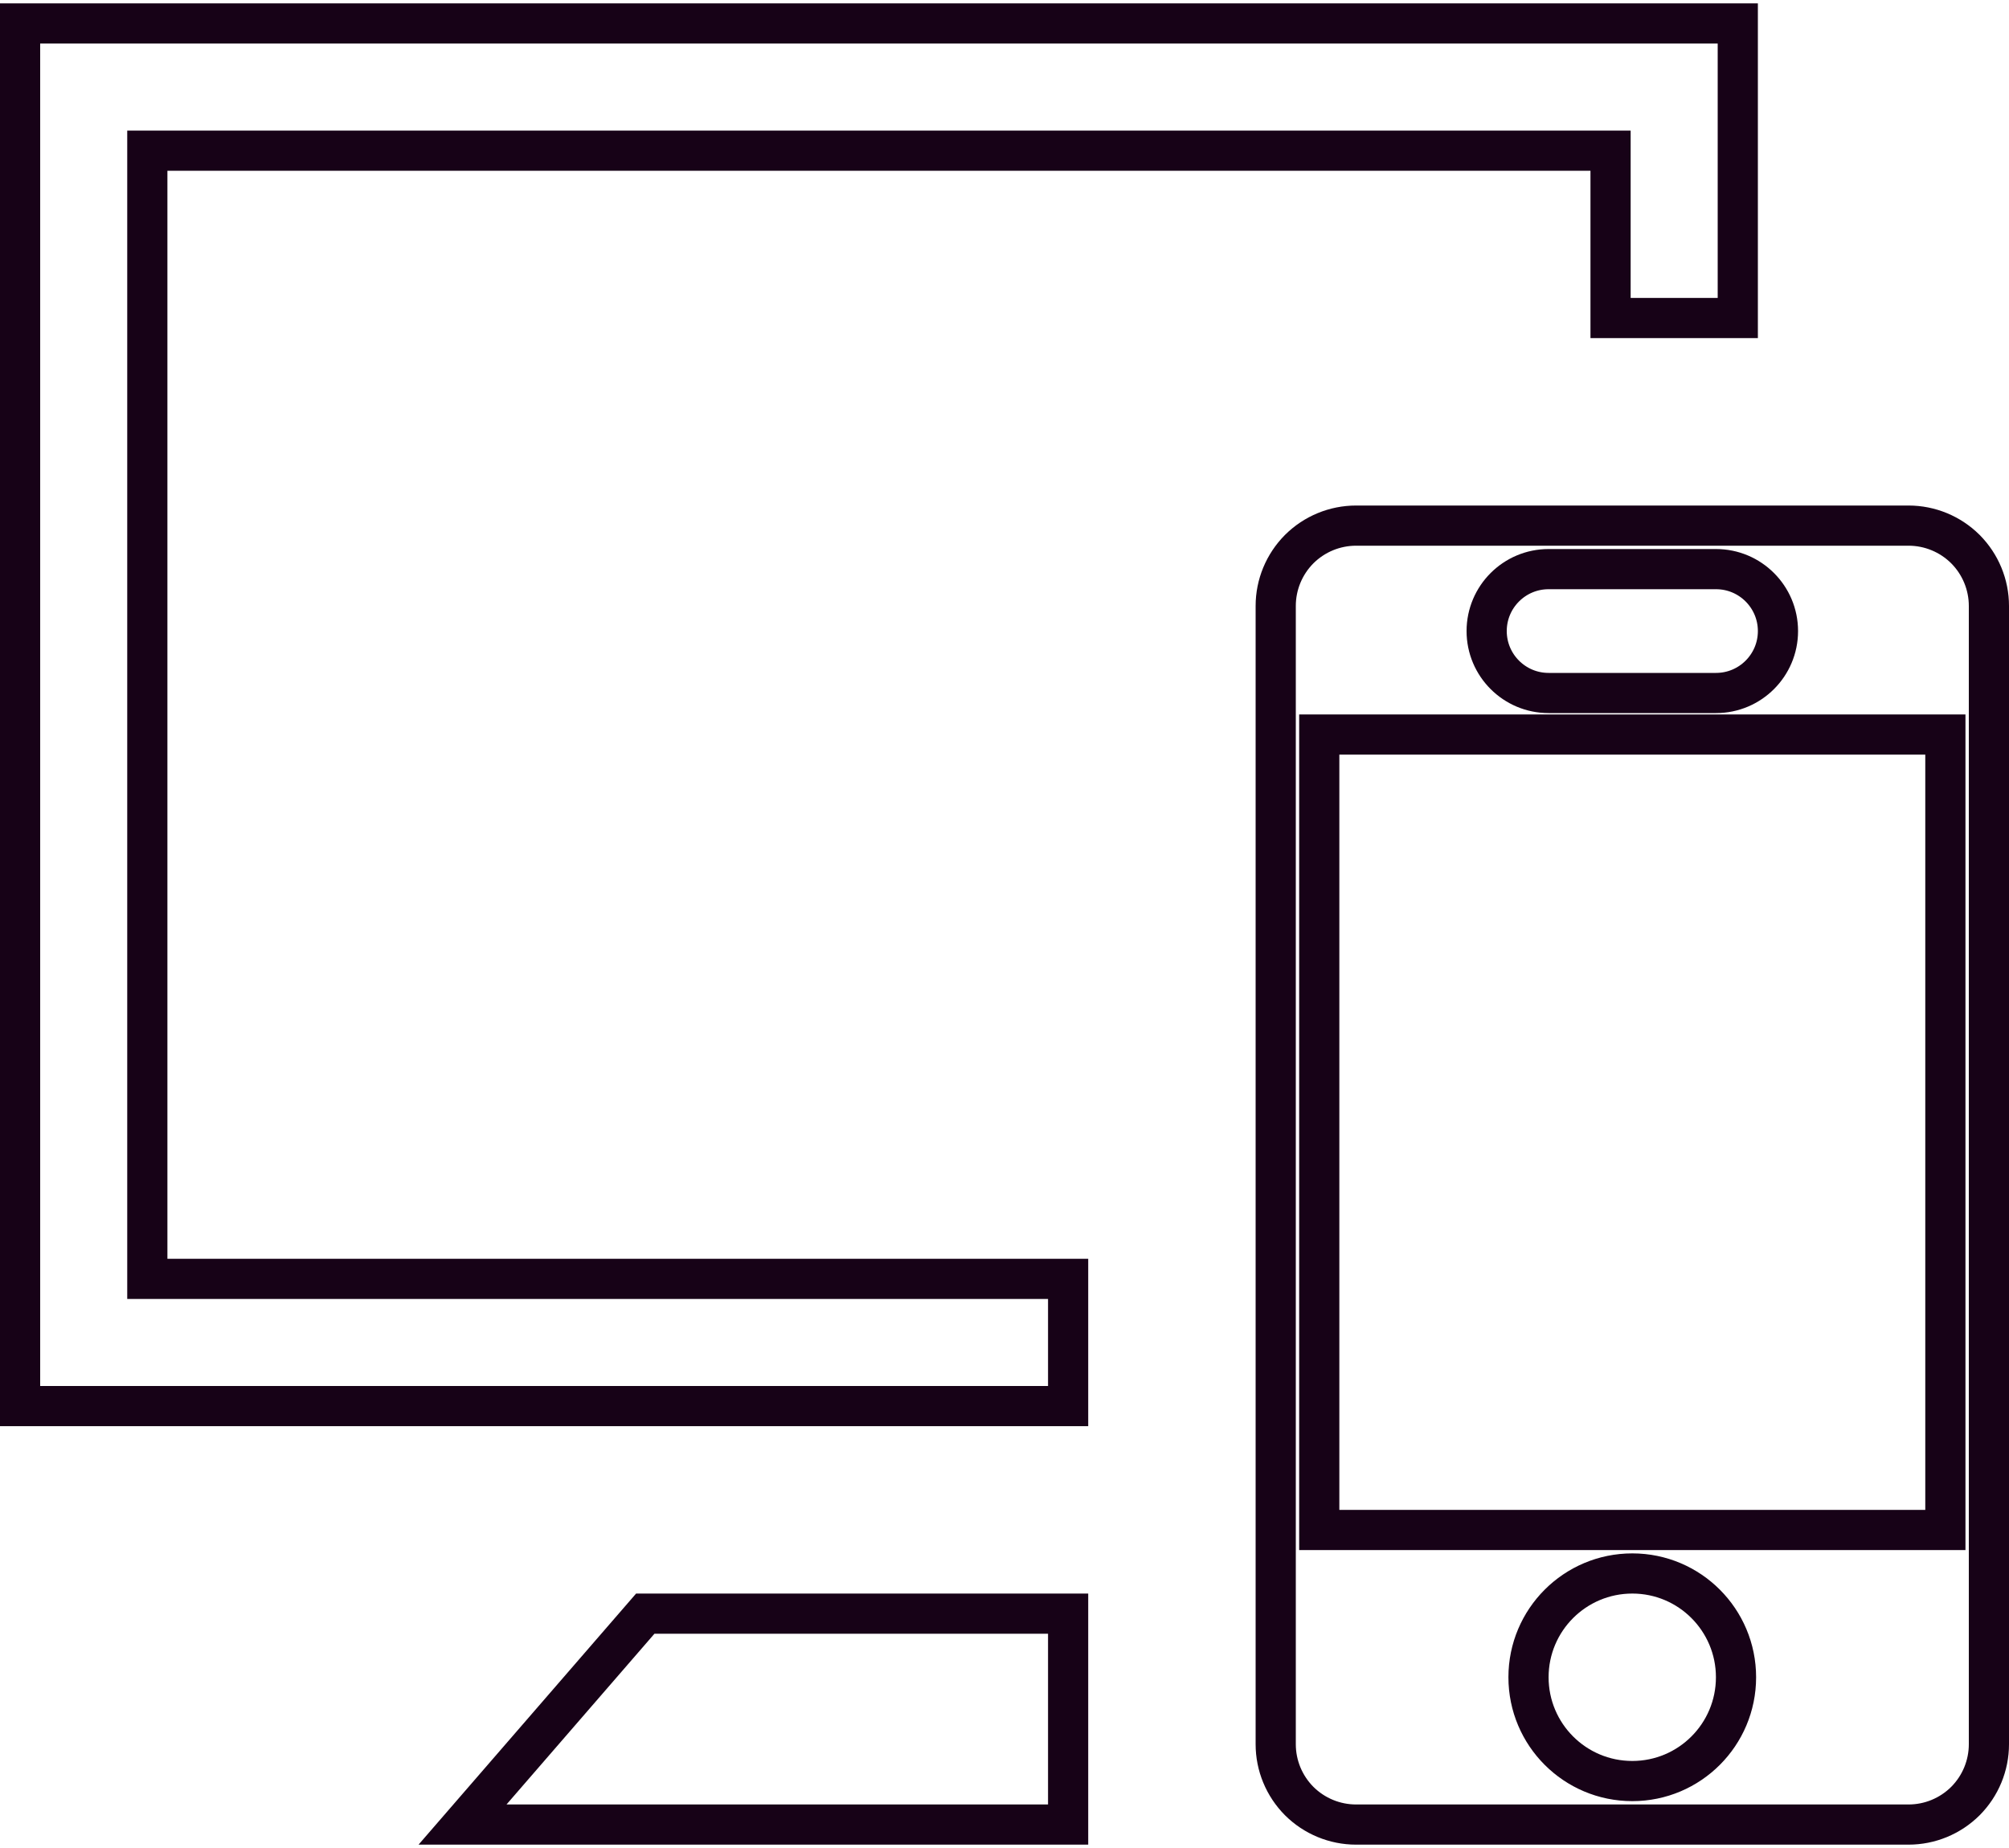 <svg width="100" height="92" viewBox="0 0 100 92" fill="none" xmlns="http://www.w3.org/2000/svg">
<path d="M95.833 76.167H96.833V75.167V37.567V36.567H95.833H66.667H65.667V37.567V75.167V76.167H66.667H95.833ZM8.333 63.667H53.167V70H1V1.167H86.5V15.833H80.167V8.5V7.5H79.167H8.333H7.333V8.5V62.667V63.667H8.333ZM95 26.167C96.059 26.167 97.076 26.586 97.83 27.336C98.581 28.091 99 29.107 99 30.167V86.833C99 87.893 98.581 88.909 97.83 89.664C97.076 90.414 96.059 90.833 95 90.833H67.5C66.441 90.833 65.424 90.414 64.67 89.664C63.919 88.909 63.5 87.893 63.5 86.833V30.167C63.5 29.107 63.919 28.091 64.67 27.336C65.424 26.586 66.441 26.167 67.5 26.167H95ZM53.167 90.833H23.023L32.119 80.333H53.167V90.833ZM76.083 83.5C76.083 86.352 78.393 88.667 81.25 88.667C84.104 88.667 86.412 86.351 86.412 83.5C86.412 80.649 84.104 78.333 81.25 78.333C78.393 78.333 76.083 80.648 76.083 83.5ZM85.417 34.5C87.119 34.5 88.5 33.119 88.5 31.417C88.5 29.714 87.119 28.333 85.417 28.333H77.083C75.381 28.333 74 29.714 74 31.417C74 33.119 75.381 34.5 77.083 34.5H85.417Z" stroke="#170217" stroke-width="2"/>
</svg>
